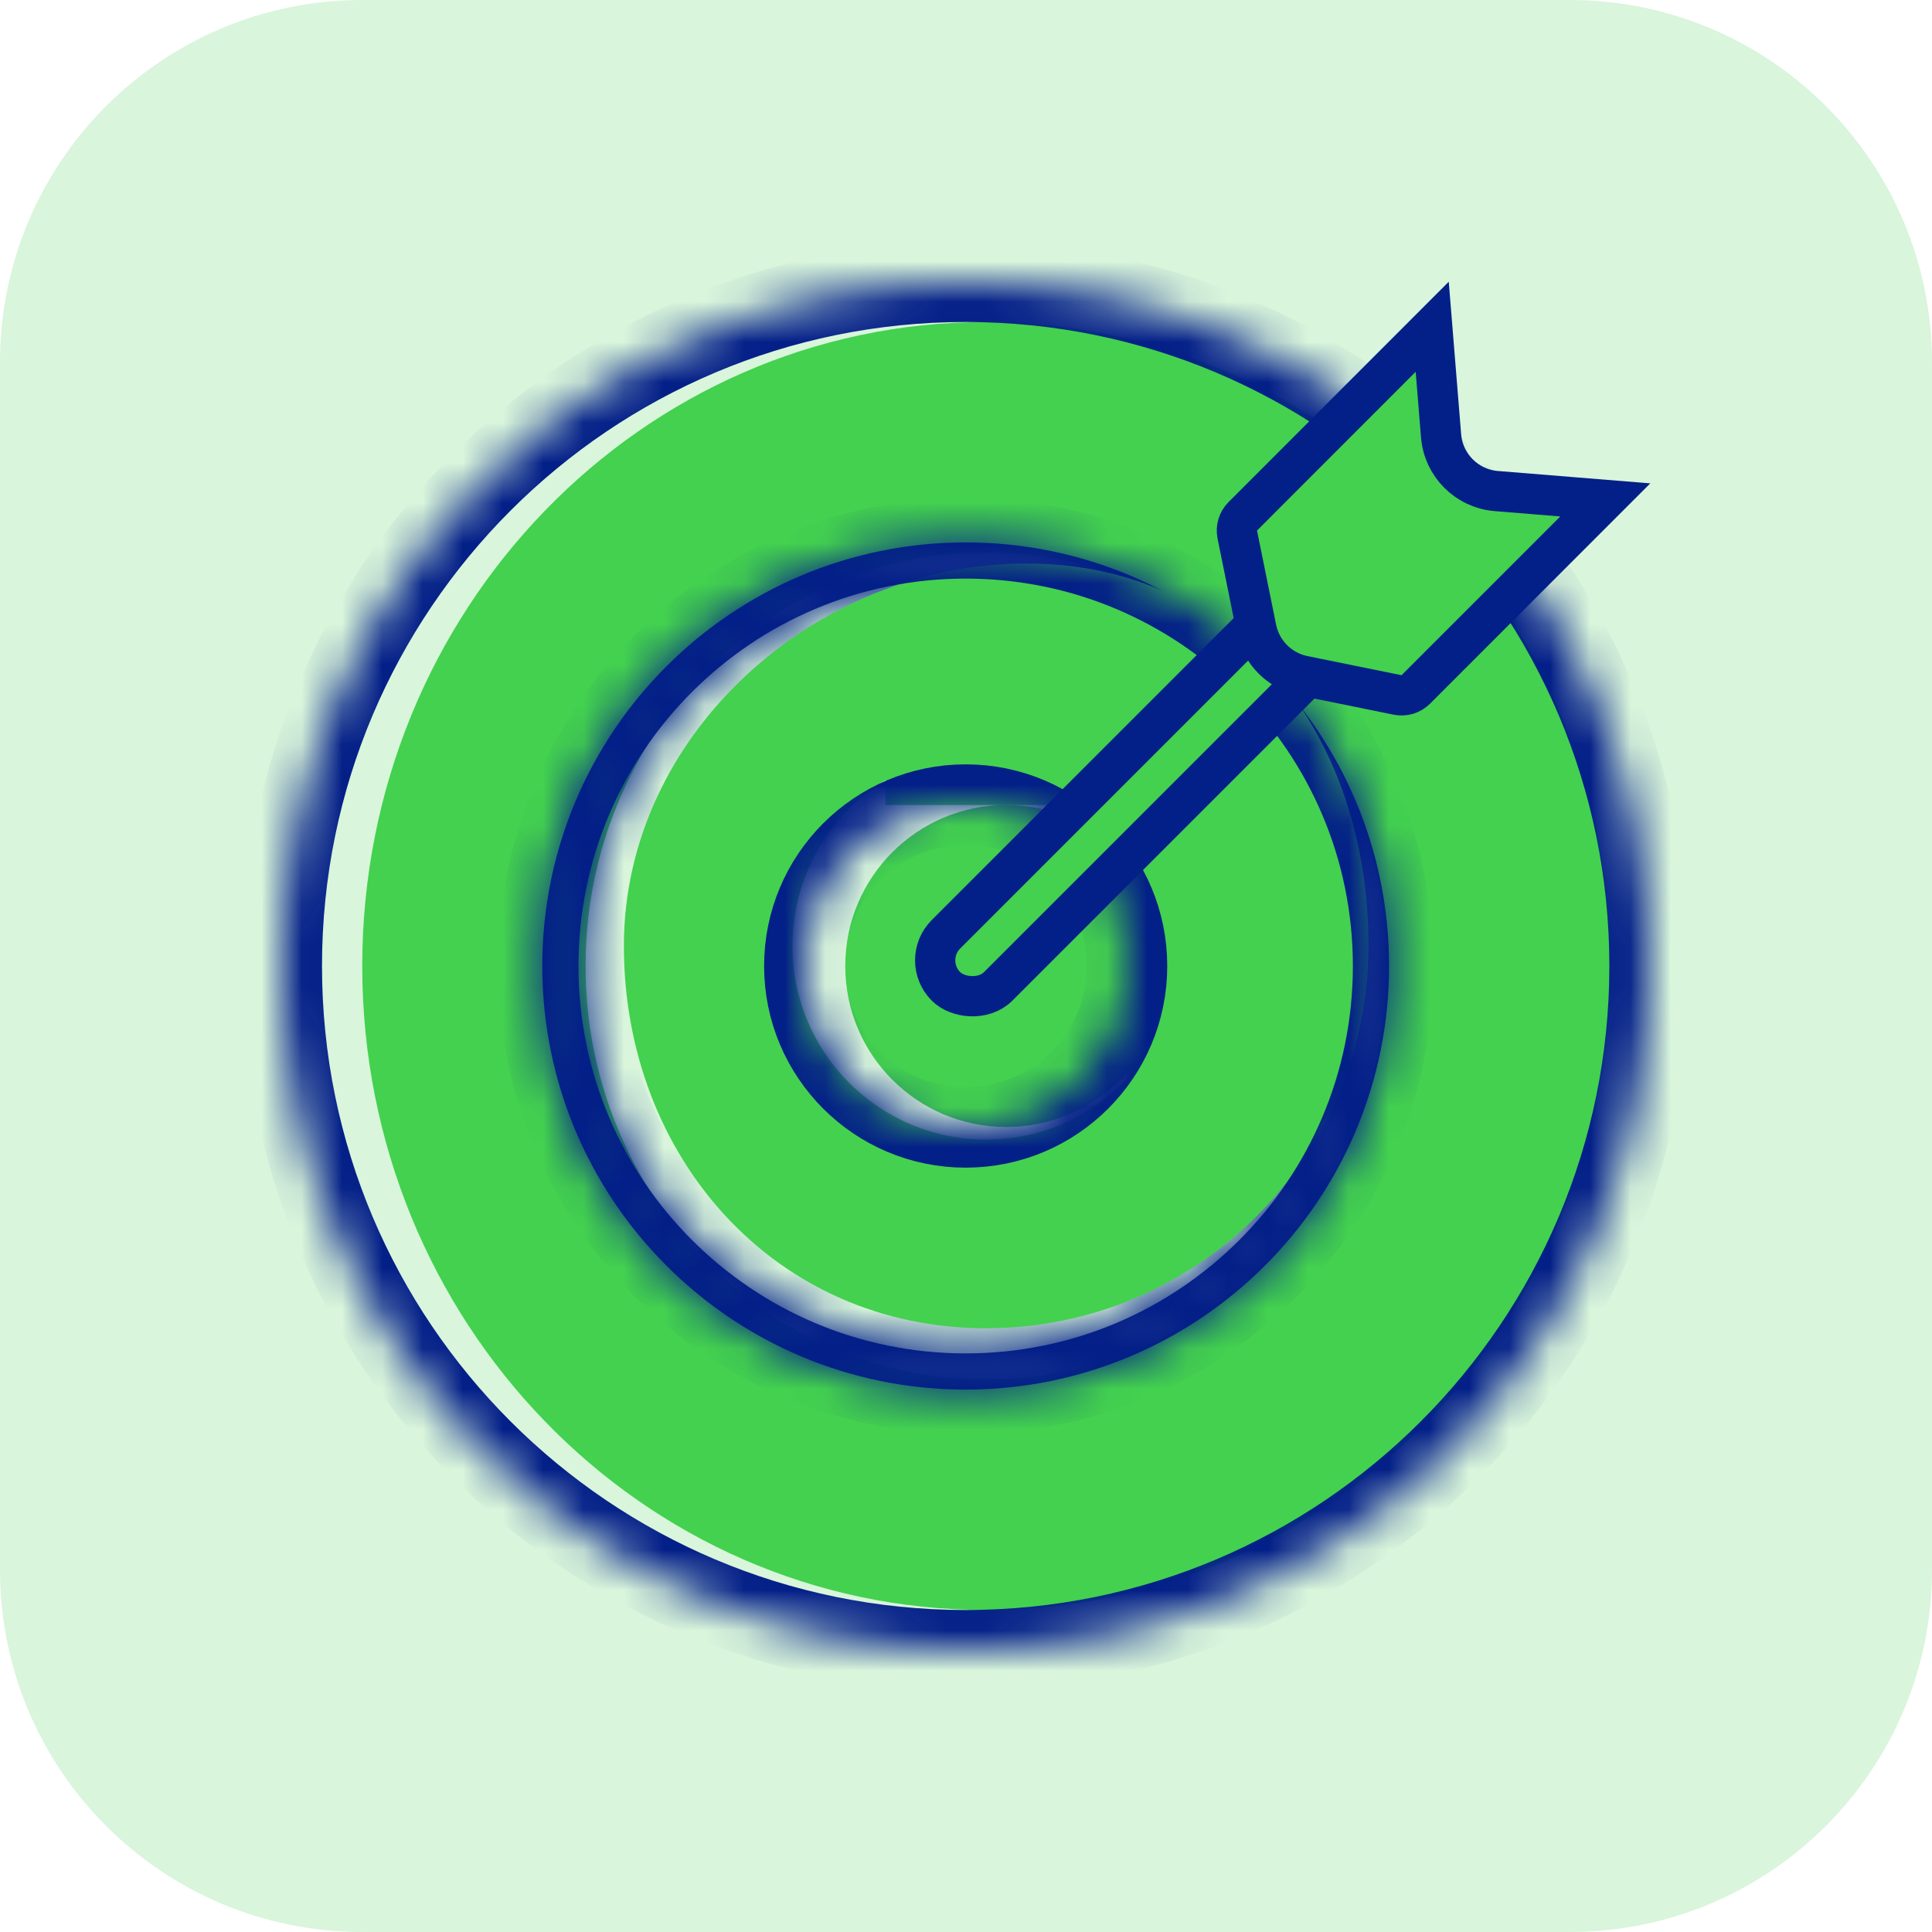<svg width="48" height="48" viewBox="0 0 48 48" fill="none" xmlns="http://www.w3.org/2000/svg">
<path d="M39 48H9C4.029 48 0 43.971 0 39V9C0 4.029 4.029 0 9 0H39C43.971 0 48 4.029 48 9V39C48 43.971 43.971 48 39 48Z" fill="#43D14F" fill-opacity="0.2"/>
<circle cx="25" cy="24" r="4" fill="#43D14F"/>
<path d="M40 24C40 32.837 33.06 40 24.5 40C15.94 40 9 32.837 9 24C9 15.163 15.94 8 24.5 8C33.06 8 40 15.163 40 24ZM14.549 24C14.549 29.673 19.004 34.273 24.5 34.273C29.996 34.273 34.451 29.673 34.451 24C34.451 18.327 29.996 13.727 24.5 13.727C19.004 13.727 14.549 18.327 14.549 24Z" fill="#43D14F"/>
<rect x="22" y="18" width="7" height="2" fill="#43D14F"/>
<rect x="30" y="20" width="7" height="2" transform="rotate(90 30 20)" fill="#43D14F"/>
<mask id="path-6-inside-1" fill="white">
<path d="M40.984 24C40.984 33.389 33.376 41 23.992 41C14.608 41 7 33.389 7 24C7 14.611 14.608 7 23.992 7C33.376 7 40.984 14.611 40.984 24ZM14.473 24C14.473 29.26 18.735 33.524 23.992 33.524C29.249 33.524 33.511 29.26 33.511 24C33.511 18.74 29.249 14.476 23.992 14.476C18.735 14.476 14.473 18.74 14.473 24Z"/>
</mask>
<path d="M40.984 24C40.984 33.389 33.376 41 23.992 41C14.608 41 7 33.389 7 24C7 14.611 14.608 7 23.992 7C33.376 7 40.984 14.611 40.984 24ZM14.473 24C14.473 29.26 18.735 33.524 23.992 33.524C29.249 33.524 33.511 29.26 33.511 24C33.511 18.74 29.249 14.476 23.992 14.476C18.735 14.476 14.473 18.74 14.473 24Z" stroke="#031F88" stroke-width="2" mask="url(#path-6-inside-1)"/>
<path d="M34 23.5C34 28.747 29.747 33 24.5 33C19.253 33 15.5 28.747 15.5 23.5C15.5 18.253 20.253 14 25.5 14C30.747 14 34 18.253 34 23.5ZM19.688 23.5C19.688 26.158 21.842 28.312 24.5 28.312C27.158 28.312 29.312 26.158 29.312 23.5C29.312 20.842 27.158 18.688 24.5 18.688C21.842 18.688 19.688 20.842 19.688 23.5Z" fill="#43D14F"/>
<mask id="path-8-inside-2" fill="white">
<path d="M34.612 24C34.612 29.868 29.857 34.625 23.992 34.625C18.127 34.625 13.372 29.868 13.372 24C13.372 18.132 18.127 13.375 23.992 13.375C29.857 13.375 34.612 18.132 34.612 24ZM19.984 24C19.984 26.215 21.778 28.01 23.992 28.01C26.206 28.01 28 26.215 28 24C28 21.785 26.206 19.99 23.992 19.99C21.778 19.99 19.984 21.785 19.984 24Z"/>
</mask>
<path d="M34.612 24C34.612 29.868 29.857 34.625 23.992 34.625C18.127 34.625 13.372 29.868 13.372 24C13.372 18.132 18.127 13.375 23.992 13.375C29.857 13.375 34.612 18.132 34.612 24ZM19.984 24C19.984 26.215 21.778 28.01 23.992 28.01C26.206 28.01 28 26.215 28 24C28 21.785 26.206 19.99 23.992 19.99C21.778 19.99 19.984 21.785 19.984 24Z" stroke="#031F88" stroke-width="2" mask="url(#path-8-inside-2)"/>
<rect x="0.707" width="12.923" height="1.833" rx="0.916" transform="matrix(0.707 -0.707 0.707 0.707 22.355 24.359)" fill="#43D14F" stroke="#031F88"/>
<path d="M35.583 8.118L35.803 10.826C35.862 11.559 36.444 12.141 37.176 12.2L39.883 12.42L35.175 17.129C35.057 17.248 34.887 17.299 34.723 17.266L32.386 16.791C31.795 16.671 31.334 16.209 31.214 15.619L30.74 13.281C30.706 13.116 30.758 12.946 30.876 12.828L35.583 8.118Z" fill="#43D14F" stroke="#031F88"/>
</svg>
